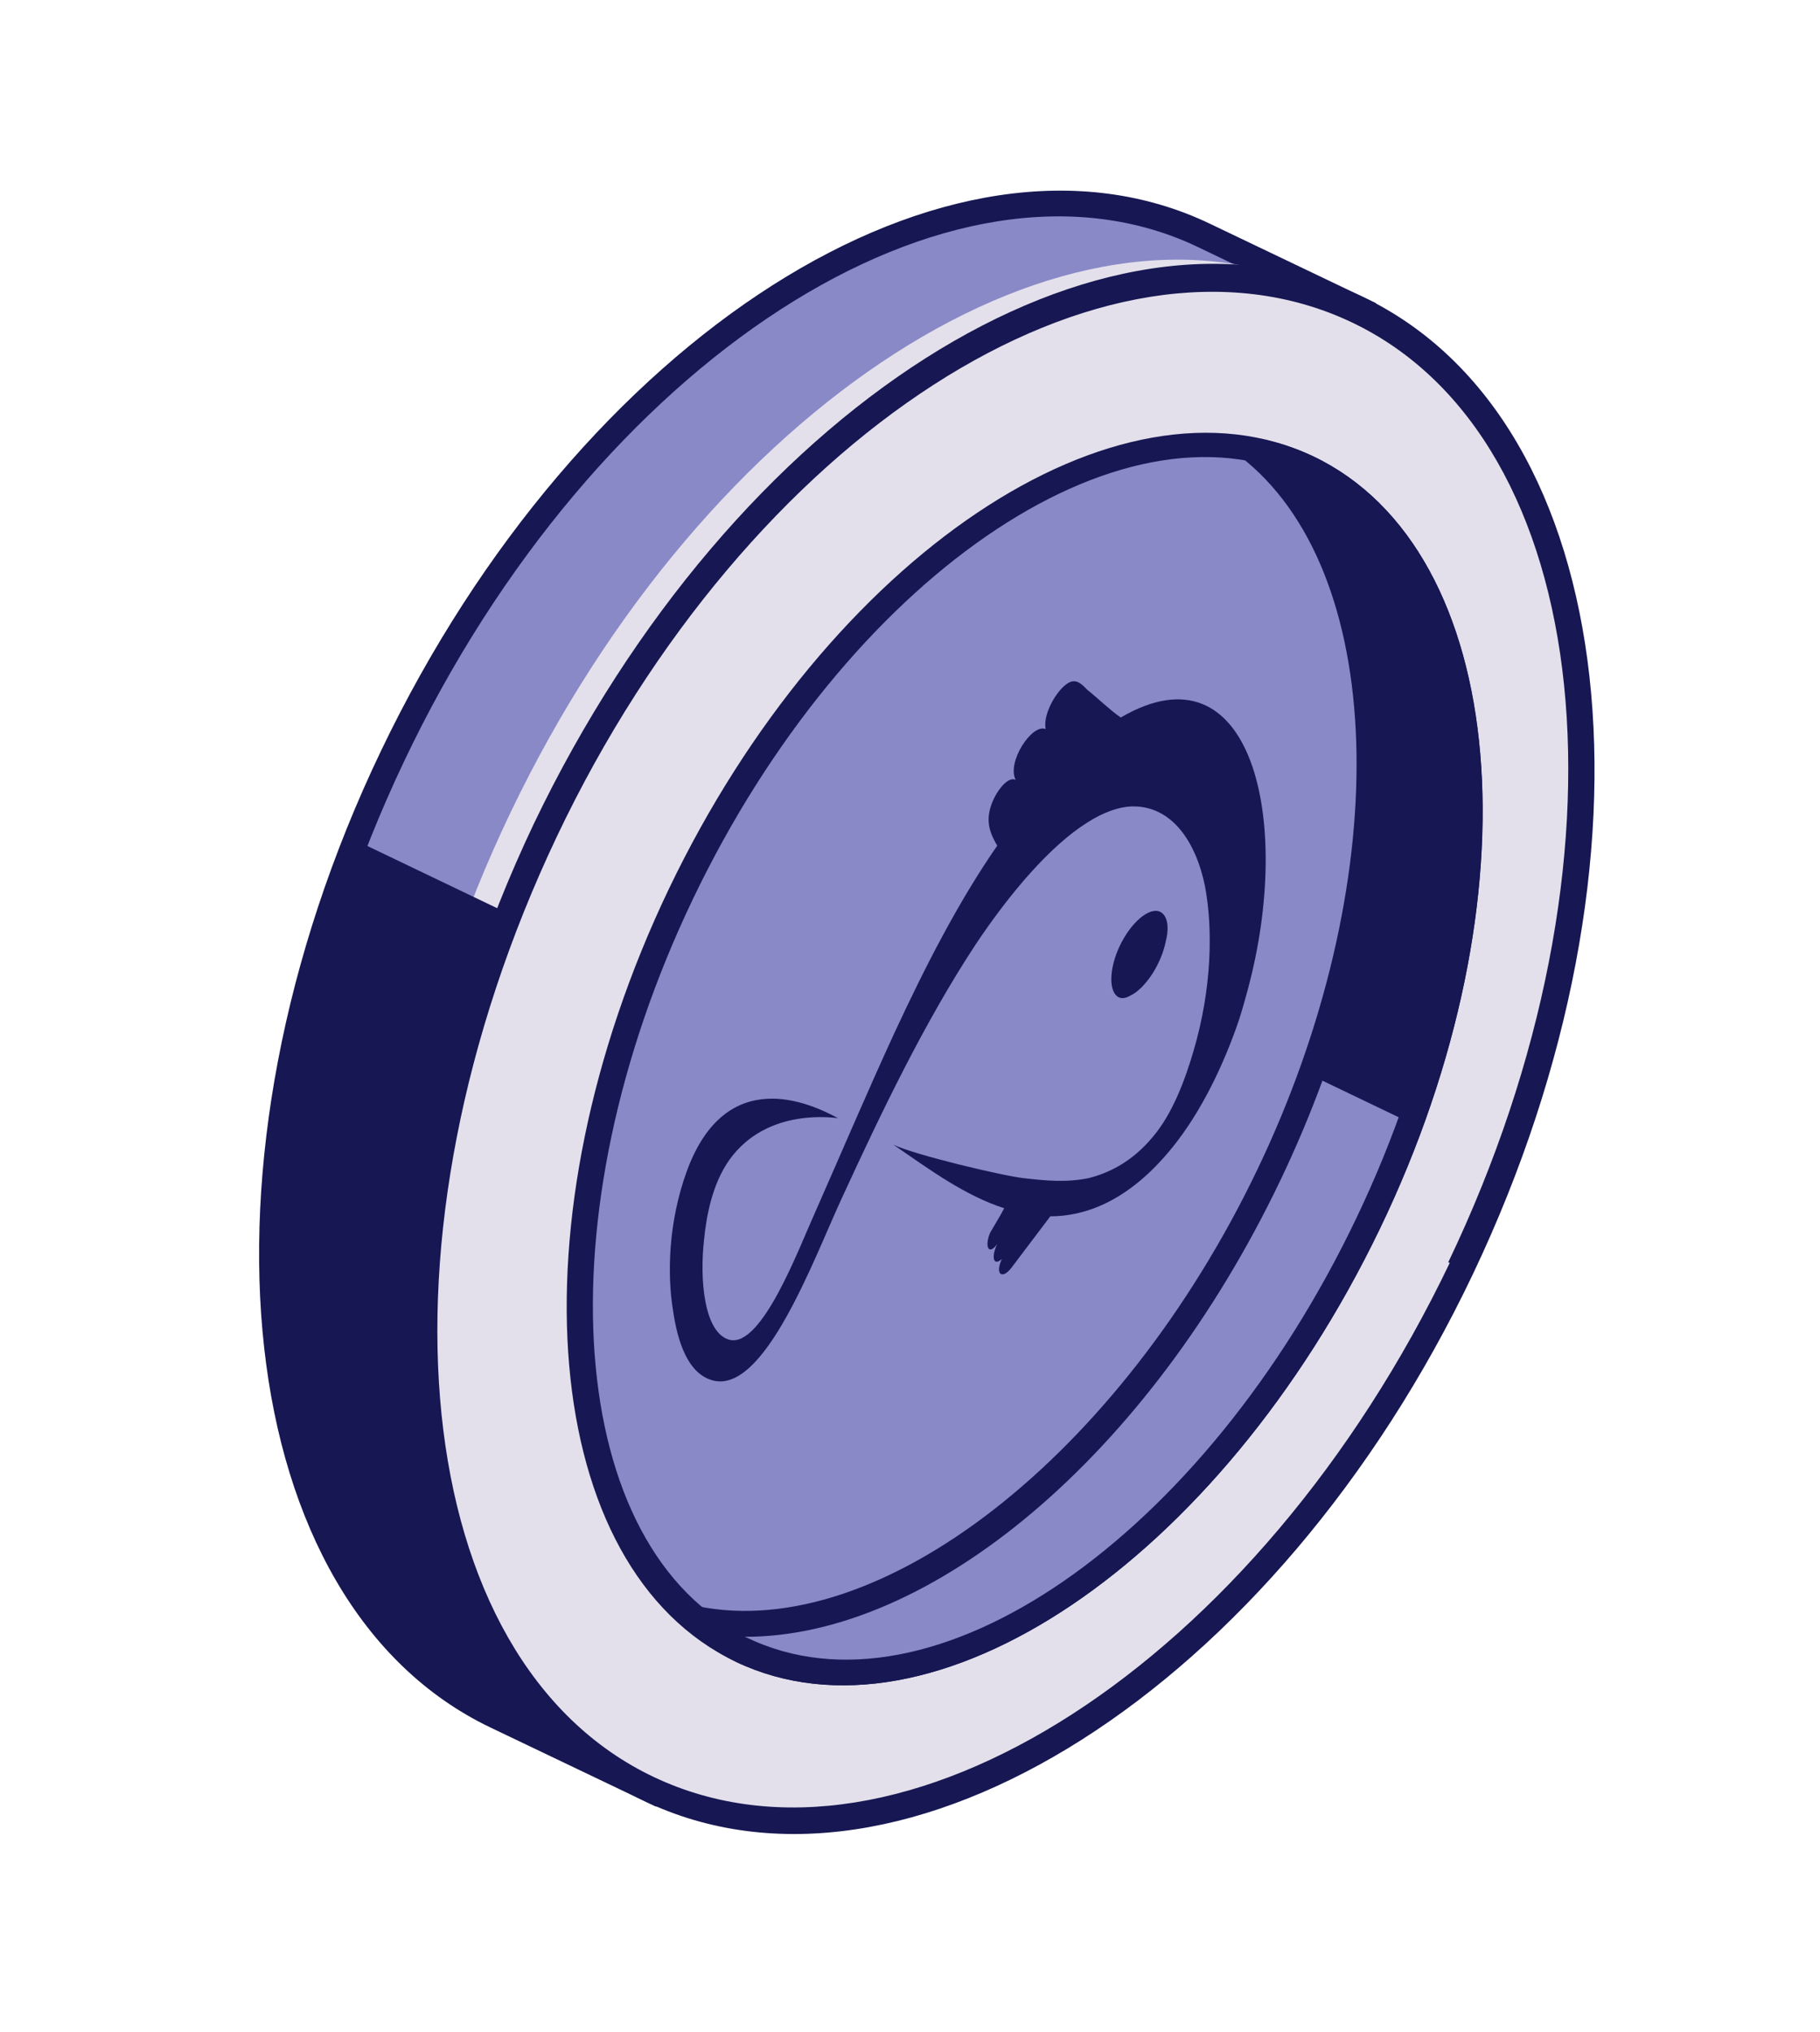 <svg width="43" height="48" viewBox="0 0 43 48" fill="none" xmlns="http://www.w3.org/2000/svg">
<path d="M15.849 41.227C21.185 40.812 27.25 35.818 30.893 28.212C34.536 20.607 34.621 12.764 31.612 8.34L32.104 7.298L28.46 5.558C22.495 2.695 13.917 8.208 9.28 17.873C4.643 27.539 5.746 37.675 11.71 40.537L15.354 42.277L15.849 41.227Z" fill="#8989C7"/>
<path d="M9.002 17.738C13.692 7.943 22.458 2.346 28.591 5.288L32.513 7.164L31.963 8.323C35.01 12.976 34.702 20.989 31.168 28.357C27.634 35.724 21.591 40.98 16.051 41.523L15.5 42.682L11.578 40.807C5.47 37.875 4.315 27.525 9.002 17.738ZM31.692 7.462L28.312 5.841C22.508 3.055 14.05 8.497 9.544 17.993C5.038 27.49 6.028 37.457 11.846 40.209L15.229 41.821L15.671 40.9L15.846 40.892C21.218 40.461 27.159 35.305 30.634 28.055C34.109 20.805 34.407 12.939 31.375 8.495L31.273 8.352L31.692 7.462Z" fill="#171753"/>
<path d="M15.331 42.258C9.364 39.404 8.291 29.22 12.898 19.603C17.504 9.986 26.106 4.442 32.078 7.287C38.049 10.132 39.118 20.325 34.511 29.942C29.905 39.559 21.322 45.131 15.331 42.258Z" fill="#E3E0EB"/>
<path d="M33.666 29.538C38.289 19.887 37.201 9.747 31.236 6.889C25.271 4.032 16.687 9.539 12.064 19.191C7.441 28.842 8.529 38.982 14.494 41.84C20.459 44.697 29.043 39.19 33.666 29.538Z" fill="#E3E0EB"/>
<path d="M12.611 19.464C17.301 9.669 26.064 4.08 32.201 7.014C38.338 9.948 39.467 20.288 34.803 30.093C30.139 39.899 21.347 45.486 15.213 42.543C9.08 39.601 7.956 29.273 12.611 19.464ZM34.217 29.821C38.761 20.33 37.734 10.356 31.924 7.609C26.115 4.861 17.663 10.264 13.153 19.77C8.644 29.275 9.637 39.234 15.455 41.985C21.273 44.736 29.711 39.317 34.252 29.835L34.217 29.821Z" fill="#171753"/>
<path d="M32.34 28.903C36.032 21.195 35.387 13.204 30.899 11.054C26.412 8.904 19.78 13.41 16.088 21.118C12.396 28.826 13.04 36.817 17.528 38.967C22.016 41.117 28.647 36.611 32.34 28.903Z" fill="#8989C7"/>
<path d="M15.804 20.998C19.571 13.14 26.396 8.562 31.036 10.785C35.675 13.008 36.378 21.196 32.596 29.039C28.815 36.881 22.037 41.468 17.391 39.262C12.745 37.056 12.049 28.851 15.804 20.998ZM32.081 28.744C35.686 21.204 35.106 13.38 30.779 11.306C26.453 9.233 19.992 13.688 16.378 21.225C12.764 28.762 13.35 36.598 17.676 38.671C22.002 40.745 28.448 36.324 32.049 28.771L32.081 28.744Z" fill="#171753"/>
<path d="M32.344 28.914C36.039 21.208 35.387 13.213 30.886 11.098C30.484 10.911 30.06 10.776 29.624 10.697C33.076 13.563 33.321 20.802 29.963 27.817C26.605 34.832 20.794 39.212 16.407 38.288C16.744 38.575 17.116 38.82 17.512 39.019C22.013 41.134 28.646 36.629 32.344 28.914Z" fill="#8989C7"/>
<path d="M15.919 37.803L16.487 37.947C20.783 38.823 26.464 34.389 29.699 27.647C32.934 20.906 32.817 13.699 29.441 10.895L28.897 10.447L29.705 10.355C30.165 10.439 30.613 10.584 31.036 10.785C35.666 13.004 36.378 21.196 32.597 29.039C28.816 36.881 22.037 41.468 17.391 39.262C16.973 39.05 16.581 38.79 16.224 38.486L15.919 37.803ZM32.049 28.771C35.654 21.231 35.074 13.407 30.748 11.334L30.705 11.316C33.47 14.738 33.345 21.43 30.238 27.911C27.132 34.392 21.997 38.677 17.596 38.669L17.648 38.69C22.014 40.79 28.448 36.324 32.049 28.771Z" fill="#171753"/>
<path d="M33.271 26.503L30.973 25.4L32.1 21.158L32.29 16.539L31.191 12.611L29.642 10.654L31.747 11.464L33.605 13.802L34.564 16.842L34.632 21.133L33.584 25.843L33.271 26.503Z" fill="#171753"/>
<path d="M12.051 21.602L8.341 19.824L7.038 24.297L6.298 28.851L6.948 34.254L8.9 38.322L10.71 40.042L13.636 41.364L10.879 37.651L10.094 32.477L10.777 25.611L12.051 21.602Z" fill="#171753"/>
<path d="M26.288 22.843C26.396 22.298 26.778 21.725 27.133 21.561C27.487 21.398 27.678 21.725 27.542 22.243C27.433 22.789 27.051 23.362 26.697 23.526C26.369 23.716 26.178 23.389 26.288 22.843Z" fill="#171753"/>
<path d="M29.478 23.388C29.396 23.688 29.315 23.988 29.206 24.288C28.824 25.352 28.279 26.443 27.57 27.262C26.588 28.407 25.606 28.735 24.815 28.735C23.888 29.962 23.888 29.962 23.888 29.962C23.67 30.235 23.506 30.099 23.67 29.744C23.452 29.935 23.425 29.662 23.561 29.389C23.343 29.689 23.261 29.417 23.397 29.116C23.506 28.926 23.643 28.707 23.725 28.544C22.797 28.244 21.98 27.643 21.107 27.043C21.625 27.289 23.697 27.78 24.188 27.834C24.679 27.889 25.17 27.944 25.715 27.834C26.151 27.725 26.724 27.48 27.242 26.852C27.706 26.307 28.006 25.489 28.197 24.834C28.633 23.361 28.66 21.942 28.469 20.933C28.251 19.869 27.679 19.051 26.779 19.051C26.451 19.051 26.07 19.188 25.688 19.433C24.815 19.979 23.861 21.097 23.043 22.324C21.843 24.152 20.834 26.252 19.88 28.326C19.225 29.744 18.053 32.963 16.826 32.608C16.253 32.444 16.008 31.708 15.899 30.944C15.762 30.099 15.79 28.871 16.226 27.671C17.153 25.134 19.143 26.061 19.798 26.416C19.743 26.416 18.135 26.143 17.235 27.398C16.826 27.971 16.689 28.735 16.635 29.28C16.526 30.235 16.635 31.49 17.235 31.653C17.998 31.844 18.871 29.498 19.253 28.653C19.88 27.234 20.48 25.816 21.134 24.398C21.843 22.87 22.634 21.315 23.561 19.979C23.452 19.788 23.316 19.542 23.37 19.215C23.425 18.833 23.779 18.315 23.997 18.424C23.779 18.015 24.379 17.087 24.706 17.224C24.625 16.842 25.034 16.187 25.306 16.105C25.47 16.05 25.606 16.214 25.688 16.296C25.961 16.514 26.206 16.76 26.479 16.951C29.56 15.15 30.569 19.351 29.478 23.388Z" fill="#171753"/>
</svg>
